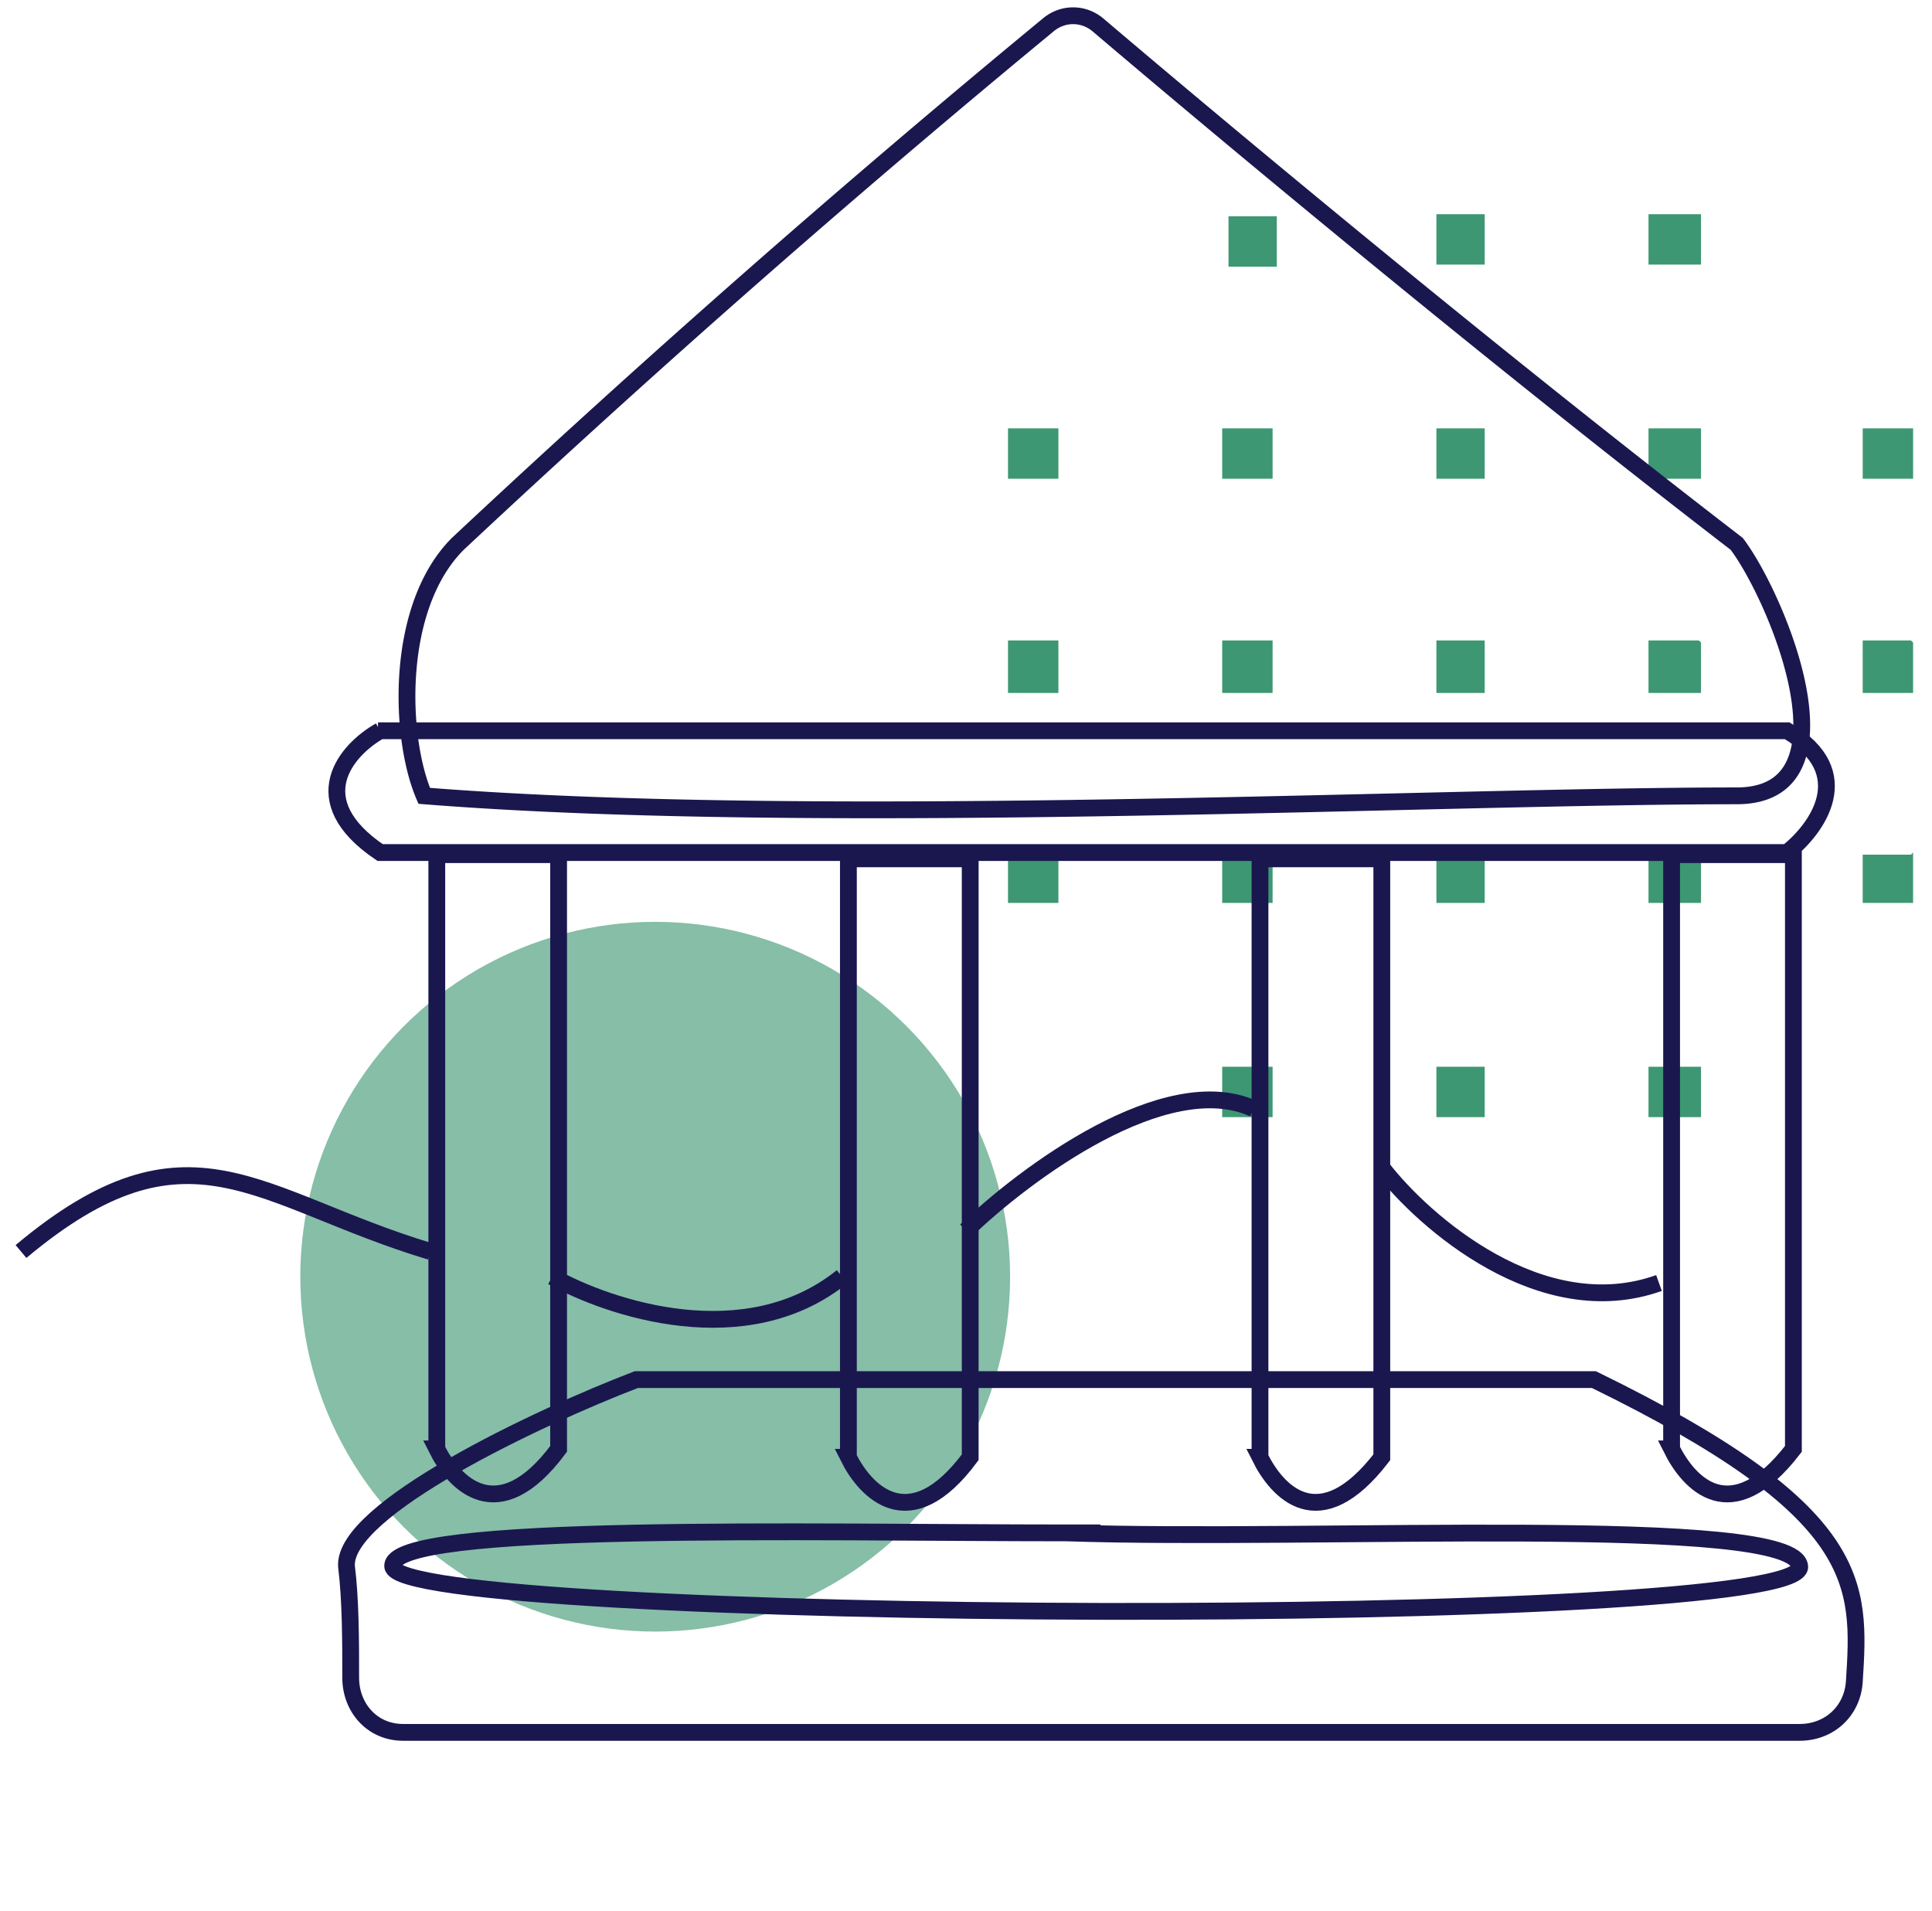<svg xmlns="http://www.w3.org/2000/svg" width="92" height="91" fill="none">
  <circle cx="31.2" cy="60.8" r="16.9" fill="#86BEA7"/>
  <path fill="#3D9773" d="M60.8 10.3h-2.3v2.4h2.3v-2.4Zm9.9-.1h-2.3v2.4h2.3v-2.4Zm10.2 0h-2.4v2.4H81v-2.4ZM50.4 20.4H48v2.4h2.4v-2.4Zm10.2 0h-2.4v2.4h2.4v-2.4Zm10.1 0h-2.3v2.4h2.3v-2.4Zm10.2 0h-2.4v2.4H81v-2.4Zm10.1 0h-2.3v2.4h2.4v-2.4ZM50.4 30.5H48V33h2.4v-2.4Zm10.2 0h-2.4V33h2.4v-2.4Zm10.1 0h-2.3V33h2.3v-2.4Zm10.2 0h-2.4V33H81v-2.4Zm10.1 0h-2.3V33h2.4v-2.4ZM50.4 40.7H48V43h2.4v-2.4Zm10.2 0h-2.4V43h2.4v-2.4Zm10.1 0h-2.3V43h2.3v-2.4Zm10.2 0h-2.4V43H81v-2.4Zm10.1 0h-2.3V43h2.4v-2.4ZM60.6 50.8h-2.4v2.4h2.4v-2.4Zm10.1 0h-2.3v2.4h2.3v-2.4Zm10.2 0h-2.4v2.4H81v-2.4Z"/>
  <path stroke="#1A174F" stroke-width=".8" d="M21.8 25.9c-3 3-2.8 9.2-1.6 12 18.9 1.5 48 0 62.5 0 5.9 0 1.9-9.5 0-12C71 16.9 58.3 6.3 52.3 1.2c-.7-.6-1.7-.6-2.4 0a597.3 597.3 0 0 0-28.1 24.7Z"/>
  <path stroke="#1A174F" stroke-width=".8" d="M18 34.8h67.1c3.4 2 1.4 4.7 0 5.8h-67c-3.7-2.5-1.6-4.9 0-5.8ZM20.8 69V40.7h5.8V69c-2.9 3.9-5 1.6-5.8 0Zm19.6.4V40.9h5.8v28.5c-2.9 3.9-5 1.6-5.8 0Zm19.6 0V40.9h5.8v28.5c-3 3.9-5 1.6-5.8 0Zm19.6-.4V40.7h5.8V69c-3 3.9-5 1.6-5.8 0Z"/>
  <path stroke="#1A174F" stroke-width=".8" d="M52.4 73h-1.6m0 0c-12.2 0-32.3-.5-32.1 1.6.3 2.7 67.3 3 67 0-.2-2.5-23-1.2-34.9-1.6Zm-20.5-7.3c-4.7 1.8-14 6.2-13.8 8.9.2 1.6.2 3.6.2 5.3 0 1.4 1 2.6 2.5 2.6h66.5c1.4 0 2.5-1 2.6-2.4.3-4.7.5-8.1-12.4-14.4H30.3ZM1 59.6c8-6.7 11.2-2.5 19.5 0m5.8 1.2c2.7 1.5 9.2 3.7 13.8 0m5.9-2.2c2.8-2.7 9.5-7.7 13.7-5.8m6.1 2.8c2 2.6 7.6 7.5 13.2 5.5"/>
</svg>
